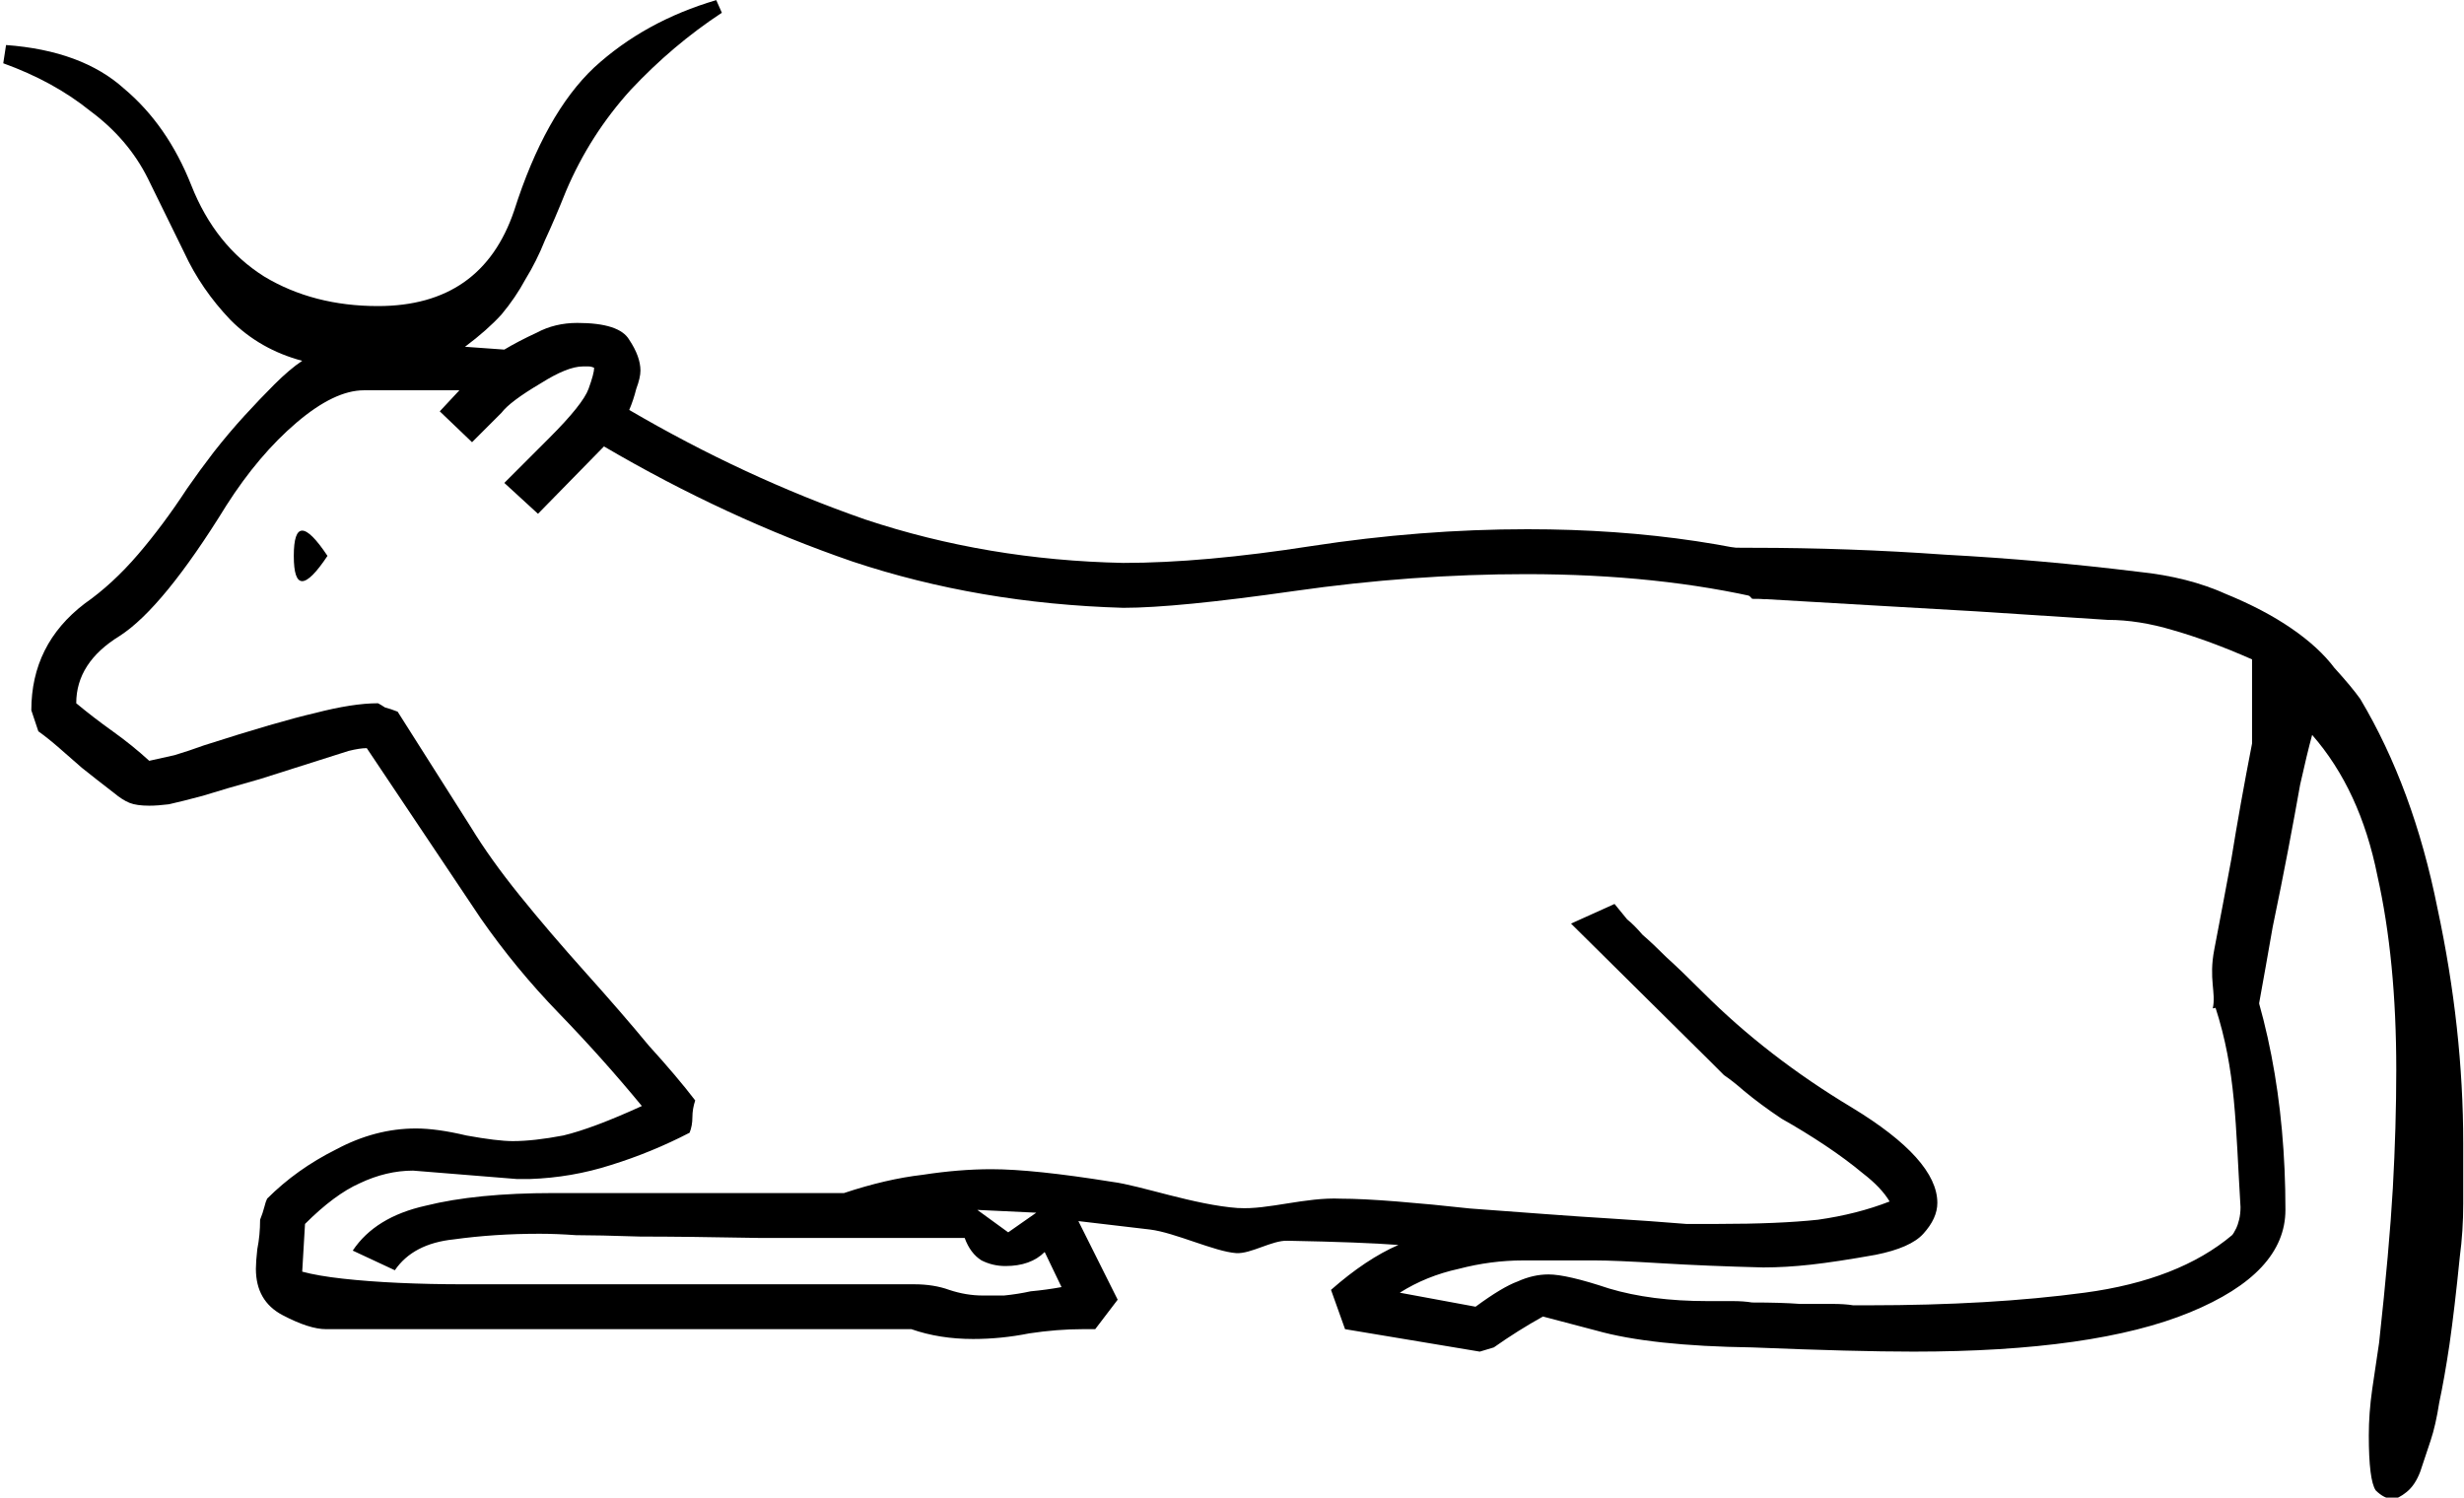 <?xml version="1.0" encoding="UTF-8" standalone="no"?>
<svg
   xmlns:dc="http://purl.org/dc/elements/1.1/"
   xmlns:cc="http://creativecommons.org/ns#"
   xmlns:rdf="http://www.w3.org/1999/02/22-rdf-syntax-ns#"
   xmlns:svg="http://www.w3.org/2000/svg"
   xmlns="http://www.w3.org/2000/svg"
   xmlns:sodipodi="http://sodipodi.sourceforge.net/DTD/sodipodi-0.dtd"
   xmlns:inkscape="http://www.inkscape.org/namespaces/inkscape"
   version="1.0"
   width="351.126pt"
   height="213.424pt"
   viewBox="0 0 351.126 213.424"
   preserveAspectRatio="xMidYMid meet"
   id="svg10"
   sodipodi:docname="E66.svg"
   inkscape:version="0.92.4 (5da689c313, 2019-01-14)">
  <defs
     id="defs14" />
  <sodipodi:namedview
     pagecolor="#ffffff"
     bordercolor="#666666"
     borderopacity="1"
     objecttolerance="10"
     gridtolerance="10"
     guidetolerance="10"
     inkscape:pageopacity="0"
     inkscape:pageshadow="2"
     inkscape:window-width="1920"
     inkscape:window-height="1017"
     id="namedview12"
     showgrid="false"
     fit-margin-top="0"
     fit-margin-left="0"
     fit-margin-right="0"
     fit-margin-bottom="0"
     inkscape:zoom="0.53747258"
     inkscape:cx="343.70518"
     inkscape:cy="124.16029"
     inkscape:window-x="-8"
     inkscape:window-y="-8"
     inkscape:window-maximized="1"
     inkscape:current-layer="svg10" />
  <g
     transform="matrix(0.1,0,0,-0.1,425.881,229.736)"
     id="g8"
     style="fill:#000000;stroke:none">
    <path
       d="m 163,1917 c -34,-15 -28,-39 25,-109 58,-76 162,-227 162,-235 0,-4 7,-14 15,-23 16,-18 23,-99 11,-119 -4,-6 -35,-30 -69,-53 -84,-56 -143,-119 -172,-183 -51,-110 -22,-156 124,-199 39,-12 96,-16 211,-16 h 157 l 37,-32 c 36,-31 59,-71 77,-133 4,-16 17,-61 28,-100 11,-38 21,-83 21,-98 0,-58 -51,-100 -145,-118 -22,-4 -56,-12 -75,-19 -19,-7 -51,-18 -70,-25 -19,-7 -51,-18 -70,-25 -19,-6 -48,-15 -65,-19 -18,-4 -36,-19 -48,-39 l -20,-33 30,-37 c 18,-22 44,-40 64,-45 19,-5 234,-11 479,-14 l 445,-5 27,22 c 38,30 37,69 -2,98 -28,21 -37,22 -289,22 -157,0 -262,4 -266,10 -3,5 7,12 22,15 15,3 53,12 83,20 159,40 210,45 452,45 236,0 242,-1 293,-25 51,-24 54,-24 99,-9 25,9 48,20 52,25 3,5 81,9 173,9 150,0 170,-2 189,-19 27,-22 27,-33 4,-54 -16,-15 -52,-17 -299,-17 -277,0 -280,0 -306,-23 -36,-30 -35,-69 1,-97 27,-22 31,-22 262,-16 358,9 600,22 653,36 75,20 83,40 63,148 -10,48 -24,115 -32,148 -29,118 -4,316 45,350 12,9 23,14 25,13 36,-48 36,-47 36,-356 V 280 l 26,-12 c 24,-11 29,-9 50,15 l 24,28 v 272 c -1,388 -10,467 -63,552 -20,34 -110,115 -127,115 -8,0 -33,7 -55,15 -33,12 -133,14 -557,15 -420,0 -533,3 -600,15 -100,19 -179,41 -235,65 -40,18 -41,20 -36,59 5,35 2,44 -25,71 -34,33 -63,37 -106,15 -41,-22 -73,-19 -91,8 -25,39 -2,97 103,254 75,112 84,143 46,157 -29,11 -71,-23 -141,-116 -39,-51 -100,-123 -135,-160 -61,-65 -66,-68 -110,-68 -60,0 -102,34 -194,158 -104,141 -171,197 -211,179 z m 565,-479 c 37,-23 38,-25 16,-56 -32,-46 17,-71 67,-34 53,39 91,54 102,43 8,-8 0,-27 -30,-69 -31,-44 -39,-62 -31,-75 13,-24 23,-22 68,19 l 41,37 67,-28 c 236,-95 180,-89 802,-92 576,-4 624,-7 668,-46 30,-27 28,-41 -12,-90 -79,-98 -88,-132 -95,-352 l -6,-190 -51,-3 c -46,-3 -53,0 -82,30 -17,18 -49,67 -70,108 -22,41 -49,91 -60,110 -11,19 -32,55 -45,80 -14,25 -34,61 -46,80 -11,19 -24,42 -27,50 -14,32 -38,50 -66,50 -24,0 -28,-4 -28,-29 0,-17 4,-32 9,-35 5,-3 20,-27 34,-53 13,-27 34,-64 45,-83 11,-19 32,-55 45,-80 14,-25 34,-61 46,-80 31,-52 34,-59 27,-75 -4,-13 -34,-15 -184,-15 -141,0 -182,-3 -198,-15 -24,-18 -66,-19 -82,-2 -10,9 -87,13 -288,17 -331,6 -308,-5 -298,145 6,81 12,112 37,165 17,36 39,77 50,91 42,58 -12,109 -60,57 -51,-54 -113,-233 -113,-324 0,-24 -37,-104 -49,-104 -29,1 -50,51 -71,170 -16,94 -38,150 -85,213 -68,91 -71,92 -316,112 -117,9 -217,19 -221,21 -5,3 -8,20 -8,39 0,28 10,43 71,99 39,36 77,66 83,66 21,0 81,65 100,107 15,34 24,43 50,46 60,8 160,-5 194,-25 z"
       id="path4"
       inkscape:connector-curvature="0" />
    <path
       d="m 466,1298 c -23,-32 -20,-54 10,-77 31,-24 43,-26 79,-9 39,18 44,56 11,85 -35,30 -80,30 -100,1 z"
       id="path6"
       inkscape:connector-curvature="0" />
  </g>
  <g
     aria-label="𓃜 "
     transform="matrix(2.135,0,0,2.135,1571.493,-106.915)"
     style="font-style:normal;font-variant:normal;font-weight:normal;font-stretch:normal;font-size:192px;line-height:1.25;font-family:sans-serif;-inkscape-font-specification:sans-serif;font-variant-ligatures:normal;font-variant-caps:normal;font-variant-numeric:normal;font-feature-settings:normal;text-align:start;letter-spacing:0px;word-spacing:0px;writing-mode:lr-tb;text-anchor:start;fill:#000000;fill-opacity:1;stroke:none"
     id="flowRoot814">
    <path
       id="path822"
       transform="matrix(0.351,0,0,0.351,-531.305,67.465)"
       style="stroke-width:2.847"
       d="m -447.15,-49.516 c -9.075,2.669 -16.813,6.939 -23.219,12.811 -6.228,5.872 -11.3,14.947 -15.215,27.225 -4.092,12.099 -12.722,18.148 -25.889,18.148 -8.185,0 -15.391,-1.867 -21.619,-5.604 -6.228,-3.915 -10.854,-9.698 -13.879,-17.35 -3.025,-7.651 -7.295,-13.79 -12.811,-18.416 -5.338,-4.804 -12.812,-7.562 -22.42,-8.273 l -0.533,3.469 c 6.406,2.313 11.921,5.34 16.547,9.076 4.804,3.559 8.452,7.828 10.943,12.811 l 6.939,14.146 c 2.135,4.626 5.07,8.896 8.807,12.811 3.737,3.737 8.275,6.317 13.613,7.74 -1.601,1.068 -3.381,2.58 -5.338,4.537 -1.779,1.779 -3.648,3.736 -5.605,5.871 -1.957,2.135 -3.914,4.448 -5.871,6.939 -1.779,2.313 -3.471,4.626 -5.072,6.939 -3.025,4.626 -6.139,8.808 -9.342,12.545 -3.203,3.737 -6.582,6.851 -10.141,9.342 -6.761,5.16 -10.143,11.92 -10.143,20.283 l 1.334,4.004 c 1.246,0.89 2.58,1.958 4.004,3.203 1.246,1.068 2.668,2.313 4.27,3.736 1.779,1.423 3.826,3.025 6.139,4.805 1.068,0.89 2.046,1.511 2.936,1.867 0.89,0.356 2.137,0.535 3.738,0.535 1.068,0 2.313,-0.09 3.736,-0.268 1.601,-0.356 3.735,-0.89 6.404,-1.602 2.847,-0.89 6.495,-1.958 10.943,-3.203 4.448,-1.423 10.053,-3.203 16.814,-5.338 1.423,-0.356 2.581,-0.533 3.471,-0.533 l 21.619,32.295 c 4.448,6.406 9.429,12.455 14.945,18.148 5.516,5.694 10.766,11.566 15.748,17.615 -6.228,2.847 -11.211,4.716 -14.947,5.605 -3.737,0.712 -6.938,1.068 -9.607,1.068 -1.957,0 -4.894,-0.357 -8.809,-1.068 -3.737,-0.89 -6.938,-1.334 -9.607,-1.334 -5.16,0 -10.233,1.335 -15.215,4.004 -4.982,2.491 -9.342,5.605 -13.078,9.342 -0.178,0.356 -0.355,0.888 -0.533,1.6 -0.178,0.712 -0.445,1.513 -0.801,2.402 0,1.957 -0.177,3.826 -0.533,5.605 -0.178,1.601 -0.268,2.847 -0.268,3.736 0,4.092 1.692,7.029 5.072,8.809 3.381,1.779 6.138,2.668 8.273,2.668 h 111.297 c 3.559,1.246 7.474,1.869 11.744,1.869 3.559,0 7.117,-0.357 10.676,-1.068 3.559,-0.534 6.94,-0.801 10.143,-0.801 h 2.402 l 4.27,-5.604 -7.473,-14.947 13.611,1.602 c 4.718,0.57 12.309,4.208 16.404,4.488 2.805,0.175 6.814,-2.462 9.752,-2.354 9.43,0.178 16.46,0.445 21.086,0.801 -4.092,1.779 -8.364,4.627 -12.812,8.541 l 2.67,7.473 25.621,4.271 2.67,-0.801 c 3.025,-2.135 6.139,-4.094 9.342,-5.873 l 10.143,2.67 c 6.939,1.957 16.814,3.025 29.625,3.203 12.989,0.534 23.22,0.801 30.693,0.801 22.953,0 40.481,-2.492 52.58,-7.475 12.099,-4.982 18.148,-11.475 18.148,-19.482 0,-20.818 -3.558,-39.146 -10.676,-54.982 -2.831,-4.294 -0.366,12.663 -2.668,16.375 3.961,12.232 3.836,22.216 4.803,38.073 0,0.89 -0.09,1.691 -0.268,2.402 -0.178,0.712 -0.355,1.246 -0.533,1.602 -0.356,0.712 -0.623,1.156 -0.801,1.334 -6.761,5.694 -16.102,9.342 -28.023,10.943 -11.921,1.601 -25.623,2.402 -41.104,2.402 h -2.936 c -1.068,-0.178 -2.403,-0.266 -4.004,-0.266 h -6.139 c -2.313,-0.178 -5.338,-0.268 -9.074,-0.268 -1.068,-0.178 -2.313,-0.268 -3.736,-0.268 h -4.805 c -7.117,0 -13.346,-0.801 -18.684,-2.402 -5.338,-1.779 -9.163,-2.668 -11.477,-2.668 -1.957,0 -3.914,0.444 -5.871,1.334 -1.957,0.712 -4.627,2.314 -8.008,4.805 L -317.17,196.299 c 3.381,-2.135 7.118,-3.647 11.211,-4.537 4.092,-1.068 8.185,-1.602 12.277,-1.602 h 13.611 c 2.491,0 6.673,0.179 12.545,0.535 5.872,0.356 12.365,0.623 19.482,0.801 2.847,0 5.871,-0.179 9.074,-0.535 3.203,-0.356 7.295,-0.978 12.277,-1.867 4.448,-0.89 7.475,-2.225 9.076,-4.004 1.779,-1.957 2.668,-3.914 2.668,-5.871 0,-5.516 -5.427,-11.567 -16.281,-18.15 -10.676,-6.406 -20.106,-13.7 -28.291,-21.885 -2.847,-2.847 -5.16,-5.072 -6.939,-6.674 -1.779,-1.779 -3.292,-3.202 -4.537,-4.27 -1.068,-1.246 -2.046,-2.224 -2.936,-2.936 -0.712,-0.89 -1.513,-1.868 -2.402,-2.936 l -8.273,3.736 26.422,26.156 2.67,2.668 c 1.068,0.712 2.313,1.69 3.736,2.936 2.135,1.779 4.538,3.559 7.207,5.338 2.847,1.601 5.604,3.293 8.273,5.072 2.669,1.779 5.072,3.559 7.207,5.338 2.313,1.779 4.003,3.559 5.07,5.338 -4.092,1.601 -8.629,2.757 -13.611,3.469 -4.982,0.534 -11.3,0.801 -18.951,0.801 h -6.139 c -2.313,-0.178 -4.626,-0.355 -6.939,-0.533 -2.669,-0.178 -5.337,-0.355 -8.006,-0.533 -3.025,-0.178 -6.94,-0.445 -11.744,-0.801 -4.626,-0.356 -9.43,-0.713 -14.412,-1.068 -4.804,-0.534 -9.431,-0.978 -13.879,-1.334 -4.448,-0.356 -8.007,-0.533 -10.676,-0.533 -6.759,-0.313 -13.884,2.134 -19.477,1.777 -0.015,-9.7e-4 -0.03,-8.9e-4 -0.045,-0.002 -0.001,0.004 -0.003,0.008 -0.004,0.012 -8.316,-0.594 -18.566,-4.301 -23.98,-4.99 -9.964,-1.601 -17.615,-2.402 -22.953,-2.402 -4.092,0 -8.452,0.357 -13.078,1.068 -4.626,0.534 -9.607,1.689 -14.945,3.469 h -55.248 c -9.786,0 -17.883,0.801 -24.289,2.402 -6.406,1.423 -11.032,4.271 -13.879,8.541 l 8.008,3.736 c 2.313,-3.381 6.049,-5.337 11.209,-5.871 5.16,-0.712 10.587,-1.068 16.281,-1.068 2.135,0 4.448,0.09 6.939,0.268 2.669,0 6.761,0.088 12.277,0.266 5.694,0 13.345,0.09 22.953,0.268 h 38.701 c 0.712,1.957 1.78,3.38 3.203,4.27 1.423,0.712 2.936,1.068 4.537,1.068 3.203,0 5.693,-0.891 7.473,-2.67 l 3.203,6.674 c -1.957,0.356 -3.914,0.623 -5.871,0.801 -1.601,0.356 -3.293,0.623 -5.072,0.801 h -4.004 c -2.135,0 -4.269,-0.357 -6.404,-1.068 -1.957,-0.712 -4.183,-1.068 -6.674,-1.068 h -72.596 -13.078 c -4.27,0 -8.363,-0.088 -12.277,-0.266 -3.915,-0.178 -7.473,-0.445 -10.676,-0.801 -3.203,-0.356 -5.783,-0.802 -7.74,-1.336 l 0.533,-9.074 c 3.737,-3.737 7.207,-6.317 10.41,-7.74 3.381,-1.601 6.76,-2.4 10.141,-2.4 l 19.752,1.6 h 2.402 c 5.338,-0.178 10.496,-1.067 15.479,-2.668 5.16,-1.601 10.143,-3.648 14.947,-6.139 0.356,-0.89 0.533,-1.868 0.533,-2.936 0,-1.068 0.179,-2.136 0.535,-3.203 -2.313,-3.025 -5.25,-6.496 -8.809,-10.41 -3.381,-4.092 -7.383,-8.719 -12.01,-13.879 -4.626,-5.16 -8.808,-10.051 -12.545,-14.678 -3.737,-4.626 -6.851,-8.986 -9.342,-13.078 l -13.879,-21.887 c -0.89,-0.356 -1.691,-0.623 -2.402,-0.801 -0.534,-0.356 -0.978,-0.623 -1.334,-0.801 -3.203,0 -7.206,0.624 -12.01,1.869 -4.626,1.068 -11.655,3.114 -21.086,6.139 -1.957,0.712 -3.826,1.333 -5.605,1.867 l -4.803,1.068 c -2.135,-1.957 -4.448,-3.826 -6.939,-5.605 -2.491,-1.779 -4.804,-3.559 -6.939,-5.338 0,-5.16 2.758,-9.43 8.273,-12.811 5.516,-3.559 12.278,-11.833 20.285,-24.822 4.092,-6.406 8.54,-11.654 13.344,-15.746 4.804,-4.092 9.076,-6.139 12.812,-6.139 h 18.148 l -3.736,4.002 6.139,5.873 5.605,-5.605 c 1.068,-1.423 3.558,-3.292 7.473,-5.605 3.381,-2.135 6.049,-3.201 8.006,-3.201 h 1.068 c 0.356,0 0.712,0.088 1.068,0.266 0,0.712 -0.357,2.047 -1.068,4.004 -0.712,1.957 -3.202,5.071 -7.473,9.342 l -8.541,8.541 6.404,5.871 12.545,-12.811 c 15.48,9.075 31.228,16.369 47.242,21.885 16.014,5.338 33.185,8.275 51.512,8.809 6.761,0 17.614,-1.068 32.561,-3.203 14.946,-2.135 29.626,-3.203 44.039,-3.203 16.872,0 32.012,1.603 45.443,4.783 0.909,-0.459 2.135,-1.093 3.068,-1.422 1.197,-1.478 2.82,-2.601 4.744,-2.896 0.512,-0.079 1.037,-0.034 1.555,-0.051 1.146,0.241 2.306,0.136 3.467,0.111 0.818,-0.005 1.637,-8.13e-4 2.455,0.002 -17.684,-6.04 -37.835,-9.068 -60.465,-9.068 -13.523,0 -27.225,1.068 -41.104,3.203 -13.701,2.135 -25.621,3.203 -35.764,3.203 -17.26,-0.356 -33.631,-3.113 -49.111,-8.273 -15.302,-5.338 -30.247,-12.278 -44.838,-20.818 0.534,-1.246 0.978,-2.58 1.334,-4.004 0.534,-1.423 0.801,-2.581 0.801,-3.471 0,-1.779 -0.711,-3.736 -2.135,-5.871 -1.246,-2.135 -4.537,-3.203 -9.875,-3.203 -2.847,0 -5.427,0.624 -7.74,1.869 -2.313,1.068 -4.359,2.136 -6.139,3.203 l -7.475,-0.535 c 2.847,-2.135 5.16,-4.181 6.939,-6.139 1.779,-2.135 3.294,-4.359 4.539,-6.672 1.423,-2.313 2.669,-4.804 3.736,-7.473 1.246,-2.669 2.578,-5.783 4.002,-9.342 3.025,-7.117 7.117,-13.523 12.277,-19.217 5.338,-5.694 11.122,-10.587 17.35,-14.68 z m -78.734,100.889 c -1.068,0 -1.602,1.602 -1.602,4.805 0,3.203 0.534,4.803 1.602,4.803 1.068,0 2.669,-1.6 4.805,-4.803 -2.135,-3.203 -3.737,-4.805 -4.805,-4.805 z m 283.053,11.186 c 0.037,-0.009 -0.083,-0.009 -0.113,0.014 -0.007,0.005 -0.013,0.011 -0.019,0.016 0.044,-0.01 0.089,-0.018 0.133,-0.029 z m -154.674,117.994 11.209,0.533 -5.338,3.736 z"
       inkscape:connector-curvature="0"
       sodipodi:nodetypes="cccsccccccccccccccscccccccsccccccsccscscccccssscscsccccccccccccccsssccccccsscsccsscsccccsscccccscscccccccccscccscccccccccccsccsccccscccccsccccscscscsccccccccsccsccccccccccccccscccccsscsccccccssccscccscccccscsccccccccccssscsccccccccc" />
  </g>
  <g
     aria-label="𓃒"
     transform="matrix(2.607,0,0,2.607,2680.606,-279.645)"
     style="font-style:normal;font-variant:normal;font-weight:normal;font-stretch:normal;font-size:192px;line-height:1.25;font-family:sans-serif;-inkscape-font-specification:sans-serif;font-variant-ligatures:normal;font-variant-caps:normal;font-variant-numeric:normal;font-feature-settings:normal;text-align:start;letter-spacing:0px;word-spacing:0px;writing-mode:lr-tb;text-anchor:start;fill:#000000;fill-opacity:1;stroke:none"
     id="flowRoot832-4">
    <path
       id="path840-6"
       transform="matrix(0.288,0,0,0.288,-860.595,122.717)"
       style="fill:#000000;stroke-width:3.476"
       d="m -249.479,50.33 c -20.525,-0.232 -7.422,1.734 -0.037,9.688 0.478,0.004 0.694,0.012 1.887,0.021 13.144,0.789 27.35,1.581 40.516,2.348 l 25.092,1.629 c 3.91,0 8.038,0.654 12.383,1.957 4.562,1.303 9.559,3.149 14.99,5.539 v 15.967 c -1.521,7.821 -2.824,15.099 -3.91,21.834 -1.086,5.866 -2.174,11.623 -3.26,17.271 -1.086,5.648 0.37,8.133 -0.282,11.175 11.08,-2.607 6.095,13.543 8.754,-0.747 0.869,-4.779 1.738,-9.667 2.607,-14.664 1.086,-5.214 2.065,-10.102 2.934,-14.664 0.869,-4.562 1.63,-8.69 2.281,-12.383 0.869,-3.91 1.63,-7.061 2.281,-9.451 6.083,6.952 10.21,15.86 12.383,26.723 2.39,10.645 3.584,22.918 3.584,36.822 0,7.169 -0.218,14.665 -0.652,22.486 -0.434,7.604 -1.302,17.379 -2.605,29.328 -0.434,2.824 -0.87,5.757 -1.305,8.799 -0.434,3.041 -0.652,5.975 -0.652,8.799 0,5.648 0.436,9.124 1.305,10.428 1.086,1.086 2.172,1.629 3.258,1.629 0.652,0 1.521,-0.434 2.607,-1.303 1.086,-0.869 1.956,-2.172 2.607,-3.91 l 1.955,-5.867 c 0.652,-1.955 1.194,-4.344 1.629,-7.168 0.652,-3.041 1.303,-6.735 1.955,-11.08 0.652,-4.562 1.303,-10.102 1.955,-16.619 0.434,-3.259 0.652,-6.628 0.652,-10.104 v -11.404 c 0,-14.556 -1.63,-29.437 -4.889,-44.645 -3.041,-15.207 -7.929,-28.461 -14.664,-39.758 -1.086,-1.521 -2.714,-3.476 -4.887,-5.865 -1.955,-2.607 -4.672,-5.104 -8.148,-7.494 -3.476,-2.39 -7.603,-4.562 -12.383,-6.518 -4.779,-2.172 -10.319,-3.585 -16.619,-4.236 -12.383,-1.521 -24.658,-2.608 -36.824,-3.26 -12.166,-0.869 -24.332,-1.303 -36.498,-1.303 z"
       inkscape:connector-curvature="0"
       sodipodi:nodetypes="cccccccccscccccccsccsscsccccccssccccccccc" />
  </g>
</svg>
